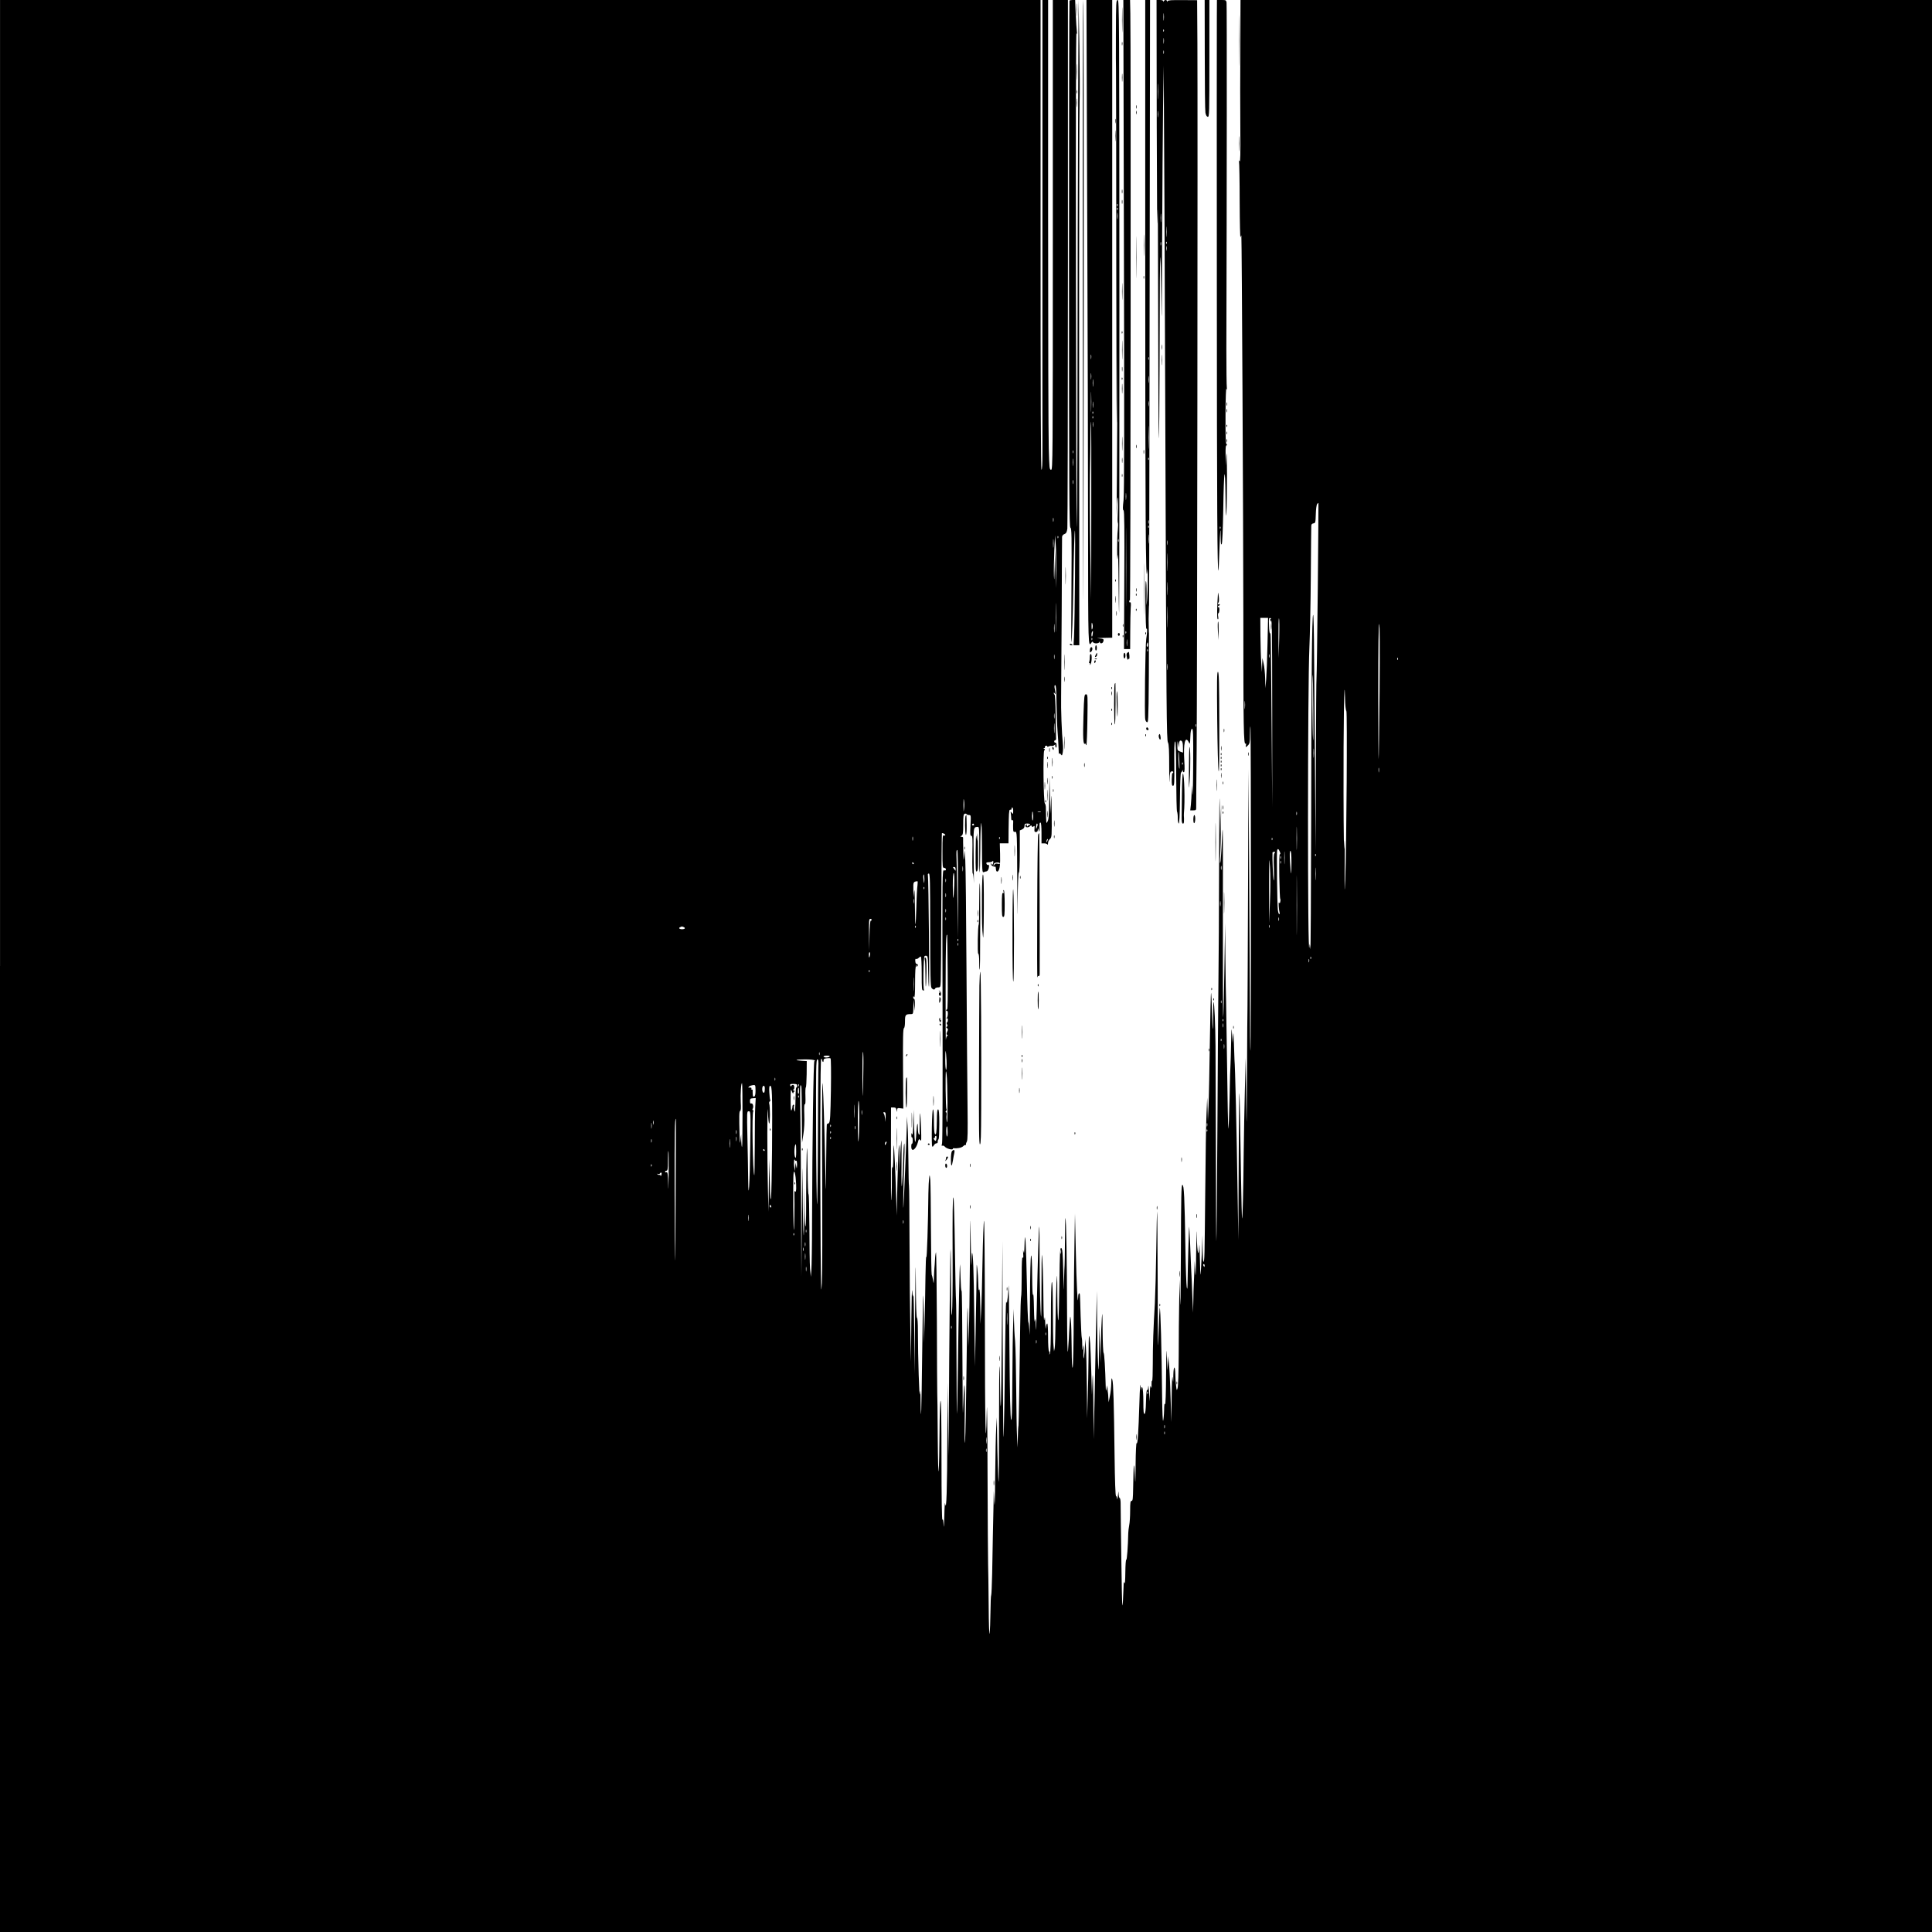 <?xml version="1.0" standalone="no"?>
<!DOCTYPE svg PUBLIC "-//W3C//DTD SVG 20010904//EN"
 "http://www.w3.org/TR/2001/REC-SVG-20010904/DTD/svg10.dtd">
<svg version="1.0" xmlns="http://www.w3.org/2000/svg"
 width="2048pt" height="2048pt" viewBox="0 0 2048 2048"
 preserveAspectRatio="xMidYMid meet">

<g transform="translate(0,2048) scale(0.1,-0.1)"
fill="#000000" stroke="none">
<path d="M0 10240 l0 -10240 10240 0 10240 0 0 10240 0 10240 -3665 0 -3665 0
-2 -502 c-2 -277 -2 -665 0 -863 2 -273 0 -356 -8 -345 -10 13 -11 12 -6 -3 3
-10 7 -202 7 -425 1 -224 5 -393 9 -377 4 17 8 23 9 15 5 -50 20 -3016 21
-4025 0 -1200 3 -1370 23 -1358 6 4 8 -2 5 -15 -7 -27 -3 -27 22 -2 17 17 20
33 20 112 0 50 2 89 5 86 7 -7 7 -3430 0 -3436 -3 -3 -6 228 -6 514 -1 285 -5
958 -8 1494 l-7 975 -4 -1225 c-3 -674 -5 -1252 -6 -1285 -1 -33 -4 -352 -5
-710 -4 -633 -4 -639 -9 -245 l-5 405 -9 -345 c-5 -190 -10 -480 -12 -645 -4
-400 -11 -706 -17 -712 -3 -2 -8 199 -12 449 -16 1109 -20 1149 -24 213 l-4
-890 -8 490 c-10 678 -26 1357 -33 1420 -1 17 -4 95 -6 175 -3 113 -5 129 -9
75 l-5 -70 -6 95 c-5 80 -7 64 -10 -100 -2 -107 -5 -206 -6 -220 -2 -14 -7
-175 -10 -358 -4 -183 -10 -330 -13 -327 -3 3 -9 293 -13 643 -5 350 -10 669
-11 707 -2 39 -5 241 -7 450 l-3 380 -8 -498 c-4 -275 -10 -501 -13 -504 -2
-3 -4 480 -3 1074 2 923 0 1042 -9 825 -6 -139 -15 -256 -19 -260 -4 -4 -5 29
-1 73 3 44 8 206 9 360 3 219 3 235 -2 75 l-6 -205 -5 320 c-3 185 -6 -70 -7
-600 -1 -506 -4 -1077 -7 -1270 -2 -192 -8 -892 -11 -1555 -4 -663 -9 -1207
-11 -1209 -2 -2 -5 409 -5 915 -1 505 -3 1025 -4 1154 -2 233 -12 461 -21 469
-2 2 -4 -62 -4 -144 0 -82 -2 -146 -4 -144 -2 2 -6 89 -9 192 -2 103 -7 190
-9 193 -3 2 -9 -231 -13 -518 -4 -288 -10 -595 -14 -683 l-7 -160 -3 125 -4
125 -7 -160 c-5 -88 -11 -468 -14 -845 -7 -704 -7 -725 -19 -736 -4 -4 -8 58
-9 137 l-1 144 -8 -199 c-5 -110 -10 -207 -12 -215 -3 -9 -6 72 -8 179 -2 107
-5 162 -6 122 -7 -134 -22 -75 -26 96 -2 114 -4 63 -7 -158 -3 -238 -6 -294
-10 -210 l-6 115 -4 -120 c-2 -66 -5 -131 -6 -145 -1 -14 -3 -83 -4 -155 l-3
-130 -8 185 c-4 102 -9 235 -13 295 -3 61 -8 182 -11 270 -4 88 -8 161 -9 163
-3 2 -15 -418 -17 -582 -1 -79 -3 -92 -9 -61 -4 22 -11 207 -14 410 -9 552
-15 675 -32 675 -12 0 -14 -113 -16 -727 -2 -427 -5 -635 -8 -503 l-6 225 -4
-235 c-3 -129 -5 -381 -5 -560 -1 -192 -6 -337 -12 -355 -9 -29 -10 -28 -16
25 -4 30 -8 86 -8 123 -3 100 -19 92 -21 -10 -1 -86 -1 -87 -8 -28 -4 36 -8
-46 -10 -205 l-3 -265 -9 275 c-4 151 -12 309 -17 350 l-8 75 -4 -95 c-3 -82
-4 -72 -9 70 -5 138 -6 110 -9 -170 -1 -198 -6 -327 -11 -315 -6 14 -9 -7 -10
-65 -1 -47 -6 -96 -10 -110 -5 -14 -9 92 -11 245 -5 508 -17 973 -26 949 -2
-7 -8 -135 -12 -285 -6 -222 -8 -122 -9 520 -1 437 -4 792 -6 790 -2 -2 -6
-182 -9 -399 -3 -217 -10 -476 -15 -575 -16 -265 -22 -448 -22 -648 0 -98 -3
-176 -7 -174 -5 3 -7 -16 -6 -41 2 -38 0 -42 -6 -22 -7 18 -10 1 -12 -65 l-3
-90 -6 100 c-3 55 -7 81 -8 57 -1 -25 -6 -41 -12 -37 -6 4 -10 -42 -12 -121
-2 -91 -7 -129 -15 -132 -10 -3 -13 28 -13 130 0 73 -5 140 -10 148 -7 11 -10
7 -12 -20 -1 -19 -4 -3 -7 35 -4 47 -8 -12 -13 -181 -10 -312 -18 -439 -29
-422 -5 7 -10 -95 -11 -227 -2 -209 -3 -223 -8 -110 -8 171 -14 124 -18 -132
-2 -120 -4 -143 -17 -143 -12 0 -15 -18 -15 -104 0 -57 -4 -126 -10 -154 -5
-28 -10 -66 -10 -84 -3 -142 -14 -287 -21 -282 -5 3 -9 -56 -10 -133 -1 -85
-4 -128 -9 -113 -6 18 -9 7 -10 -45 -11 -314 -16 -257 -23 265 -5 316 -8 599
-8 628 0 28 -5 52 -10 52 -5 0 -10 19 -11 43 -1 37 -2 35 -8 -18 -4 -33 -7
-48 -8 -33 -1 14 -6 28 -12 30 -6 2 -12 159 -15 418 -7 572 -13 780 -24 815
-8 25 -10 19 -11 -40 -1 -38 -7 -99 -15 -135 l-13 -65 -3 45 c-1 25 -3 50 -4
55 -2 6 -4 26 -5 45 l-3 35 -7 -35 c-7 -32 -7 -30 -9 20 -5 197 -15 355 -22
358 -5 2 -10 108 -11 235 -1 187 -3 213 -8 137 -4 -52 -9 -180 -11 -285 l-3
-190 -6 195 -6 195 -4 -260 c-3 -231 -4 -247 -10 -140 -4 66 -9 266 -10 445
l-3 325 -9 -405 c-4 -223 -12 -576 -16 -785 l-9 -380 -3 390 c-3 283 -6 348
-10 235 l-5 -155 -8 276 c-8 258 -13 338 -23 348 -2 2 -5 -99 -5 -225 -1 -126
-5 -323 -9 -439 l-6 -210 -3 335 c-2 184 -6 373 -10 420 l-8 85 -2 -75 c-1
-41 -6 -93 -10 -115 -6 -29 -8 -14 -6 55 3 72 2 84 -5 50 -8 -44 -8 -44 -8 20
0 36 -2 72 -5 80 -3 8 -8 112 -12 230 -7 253 -6 240 -17 240 -4 0 -9 -19 -9
-42 -4 -122 -18 138 -25 492 l-9 395 -5 -285 c-3 -157 -7 -517 -8 -800 -1
-283 -6 -528 -11 -545 -6 -20 -10 50 -11 210 -1 132 -5 265 -9 295 -6 52 -7
49 -13 -50 -4 -58 -7 -125 -8 -150 -1 -25 -5 -83 -9 -130 -5 -53 -9 112 -10
440 -1 501 -9 960 -17 969 -2 2 -5 -107 -5 -242 -1 -136 -3 -251 -4 -257 -1
-5 -4 -79 -6 -162 -3 -142 -3 -135 -8 90 -5 201 -9 244 -21 252 -13 8 -16 -37
-20 -375 -3 -211 -8 -387 -12 -391 -5 -4 -9 114 -10 262 -1 241 -2 255 -9 134
-4 -74 -8 -252 -10 -395 -1 -143 -5 -276 -9 -295 l-7 -35 -3 30 c-1 17 -3 46
-5 65 -2 19 -3 175 -4 345 -1 204 -5 305 -11 295 -6 -9 -10 -162 -10 -380 0
-245 -4 -370 -11 -380 -9 -13 -10 -12 -5 2 3 10 1 20 -4 23 -6 4 -10 70 -10
151 0 83 -4 144 -9 144 -6 0 -12 -19 -14 -42 -2 -27 -5 -11 -7 42 -3 75 -4 80
-10 40 -4 -26 -8 52 -9 180 -1 234 -11 502 -17 509 -2 2 -4 -146 -4 -329 0
-183 -2 -331 -4 -329 -7 9 -16 347 -16 648 0 173 -2 312 -4 310 -5 -5 -16
-372 -26 -859 -4 -184 -8 -281 -10 -215 -2 91 -5 109 -10 75 -4 -29 -8 20 -10
135 -2 112 -6 165 -10 140 -4 -22 -8 64 -9 195 -1 156 -5 230 -11 220 -6 -9
-11 -199 -12 -475 -1 -253 -4 -411 -5 -351 -2 61 -8 115 -12 120 -5 6 -12 193
-16 416 -8 415 -20 608 -25 400 -2 -76 -5 -95 -10 -70 -6 26 -7 22 -4 -20 3
-39 1 -51 -6 -40 -6 10 -10 -53 -10 -196 0 -116 -3 -213 -6 -217 -3 -3 -8
-147 -10 -319 -7 -581 -15 -1023 -18 -1048 -3 -14 -6 -72 -7 -130 l-3 -105 -5
110 c-4 61 -7 289 -9 508 -2 219 -7 448 -12 510 -6 62 -11 164 -12 227 l-2
115 -6 -155 c-4 -85 -8 -355 -9 -600 -2 -337 -5 -439 -13 -420 -8 17 -14 254
-18 760 -3 404 -7 701 -9 660 -3 -78 -17 -206 -20 -181 0 8 -3 12 -6 9 -3 -3
-8 -270 -12 -594 -3 -324 -9 -686 -13 -804 -4 -139 -8 184 -11 915 l-3 1130
-6 -872 c-3 -479 -8 -874 -12 -878 -3 -3 -6 89 -7 206 0 116 -3 214 -6 217 -3
3 -5 -273 -5 -613 0 -340 -2 -616 -4 -614 -5 5 -14 286 -17 514 l-2 170 -7
-110 c-4 -60 -9 -290 -11 -510 -2 -256 -5 -357 -9 -280 l-6 120 -3 -170 c-2
-93 -5 -242 -7 -330 -2 -88 -5 -257 -7 -377 -3 -119 -7 -220 -10 -226 -4 -5
-7 -87 -8 -183 -1 -96 -5 -196 -9 -224 -4 -29 -9 98 -10 300 -2 193 -4 386 -6
430 -2 44 -4 487 -6 985 -1 498 -5 788 -8 645 -11 -543 -20 -126 -20 941 -1
606 -5 1082 -9 1074 -5 -8 -12 -197 -16 -420 -4 -223 -10 -466 -15 -540 l-7
-135 -2 195 c-2 116 -6 185 -11 170 -5 -17 -9 3 -10 65 -1 50 -6 119 -10 155
-7 62 -8 59 -8 -40 0 -58 -4 -305 -9 -550 l-8 -445 -8 545 c-6 497 -12 647
-23 659 -2 2 -5 -47 -6 -110 -2 -63 -5 39 -8 226 -5 332 -5 327 -9 -220 -2
-308 -7 -634 -11 -725 l-6 -165 -2 209 c-1 115 -4 207 -6 205 -2 -2 -7 -299
-11 -659 -4 -360 -11 -700 -15 -755 -5 -63 -7 31 -4 249 3 193 1 346 -3 342
-4 -4 -10 -114 -14 -244 -3 -143 -6 57 -7 506 -1 409 -5 741 -9 739 -5 -3 -9
59 -11 136 -2 78 -5 143 -6 145 -4 4 -15 -520 -22 -1088 -4 -272 -8 -497 -10
-499 -2 -2 -4 263 -5 590 0 327 -3 603 -5 614 -2 11 -8 259 -12 552 -4 293
-11 535 -15 539 -9 9 -11 -148 -9 -706 1 -239 -2 -473 -7 -520 -6 -62 -9 18
-10 299 0 211 -3 382 -5 380 -4 -4 -14 -1002 -18 -1754 l-3 -440 -5 390 -5
390 -3 -571 c-2 -567 -10 -809 -23 -714 -3 26 -7 -29 -9 -130 -2 -96 -6 -141
-7 -100 -3 51 -7 70 -13 60 -6 -9 -10 225 -10 630 0 420 -4 640 -10 630 -6 -9
-10 -150 -11 -340 -1 -179 -5 -359 -9 -400 -4 -44 -8 110 -10 368 -1 243 -4
447 -5 452 -1 6 -3 349 -4 763 -2 413 -6 743 -10 732 -4 -11 -9 -47 -10 -80
-2 -33 -4 -71 -6 -85 -1 -14 -4 -59 -5 -100 -2 -73 -3 -74 -10 -28 -5 26 -11
51 -14 56 -3 5 -7 218 -8 473 -1 255 -4 493 -7 529 -6 61 -7 63 -12 25 -3 -22
-7 -96 -8 -165 -3 -313 -16 -711 -22 -675 -3 22 -7 -70 -9 -205 -1 -135 -6
-348 -9 -475 l-7 -230 -2 254 c-1 140 -4 252 -6 250 -2 -2 -7 -285 -11 -629
-7 -605 -13 -786 -17 -489 -1 109 -3 127 -7 74 -6 -74 -21 389 -21 657 0 92
-4 148 -10 148 -6 0 -11 132 -12 373 -2 282 -4 211 -8 -298 l-5 -670 -4 440
c-3 242 -7 422 -10 400 -4 -33 -6 -26 -11 40 -4 44 -8 -107 -10 -335 l-4 -415
-6 325 c-4 179 -8 597 -9 929 -1 332 -3 607 -6 611 -2 4 -5 128 -6 276 -1 148
-5 312 -9 364 l-7 95 -1 -98 c-3 -143 -32 -838 -36 -867 -5 -27 1 270 10 525
4 88 3 157 -1 153 -4 -4 -10 -89 -12 -190 -3 -101 -8 -214 -12 -253 -5 -40 -7
50 -5 210 2 154 1 273 -2 265 -2 -8 -9 -87 -13 -175 l-9 -160 2 155 c2 86 -1
142 -5 127 -4 -16 -11 -189 -16 -385 l-8 -357 -6 205 c-8 270 -21 534 -25 539
-2 2 -4 -54 -5 -125 0 -78 -4 -121 -9 -109 -5 12 -7 -27 -6 -95 1 -63 -1 -171
-5 -240 -4 -69 -6 121 -5 422 l1 548 27 0 c21 0 27 -5 31 -28 4 -27 4 -27 6
-2 1 23 5 26 34 22 l32 -4 -3 423 c-2 321 0 424 10 430 7 5 11 32 11 72 0 70
5 77 65 77 21 0 22 4 24 78 l1 77 7 -60 7 -60 1 63 c1 36 -2 62 -8 62 -5 0
-10 8 -10 18 0 14 2 15 10 2 6 -10 10 42 10 157 0 119 4 174 12 179 7 5 8 3 3
-6 -5 -9 -4 -11 3 -6 16 10 15 26 -1 26 -7 0 -14 14 -15 31 -2 19 2 28 8 24 6
-3 17 1 26 9 8 9 20 16 25 16 5 0 9 -76 9 -180 0 -165 1 -180 18 -179 9 0 13
2 7 5 -12 5 -7 345 5 358 5 5 15 6 23 3 12 -5 15 -34 16 -163 1 -87 4 -161 8
-164 7 -6 -4 1144 -11 1178 -3 15 0 22 10 22 12 0 14 -84 14 -597 1 -481 3
-601 14 -615 15 -20 33 -23 38 -7 2 6 16 12 30 12 26 0 27 2 30 66 2 36 5 403
6 816 2 412 4 751 6 752 6 7 36 -9 36 -19 0 -6 -7 -8 -15 -4 -13 5 -15 -18
-15 -169 0 -163 1 -175 18 -175 10 0 19 -7 19 -16 0 -10 -7 -14 -20 -10 -19 5
-19 -10 -16 -1427 2 -788 0 -1447 -5 -1466 -6 -25 -5 -32 3 -26 7 4 20 -2 29
-13 17 -19 82 -36 82 -20 0 4 3 7 8 7 35 -6 85 4 101 20 11 11 22 16 26 13 4
-4 5 -2 4 3 -2 6 2 20 9 32 10 17 11 105 8 370 -3 192 -7 834 -11 1428 -3 594
-9 1127 -13 1185 l-7 105 -6 -65 c-5 -55 -6 -45 -8 60 -2 69 -3 131 -2 138 1
6 -6 12 -16 12 -17 1 -17 1 0 11 14 9 17 26 17 118 0 87 3 110 15 114 8 4 17
2 20 -3 4 -6 16 -10 27 -10 20 0 21 -3 15 -110 -5 -93 -3 -110 9 -110 13 0 14
-29 11 -200 -2 -110 0 -200 4 -200 5 0 10 -39 11 -87 2 -49 1 59 -1 238 -4
346 -5 341 42 344 17 2 18 -13 17 -238 -1 -131 1 -242 4 -245 3 -3 6 102 7
234 0 131 4 259 8 284 5 28 9 -62 10 -239 1 -265 2 -283 19 -276 9 4 24 8 32
9 8 2 17 17 21 34 6 30 4 36 -13 34 -3 -1 -9 5 -12 13 -4 11 3 15 28 15 19 0
37 6 39 13 3 6 6 2 6 -10 1 -25 -15 -39 -22 -21 -4 10 -6 10 -6 1 -1 -14 35
-36 47 -29 4 2 8 -7 8 -21 2 -29 11 -40 24 -27 18 18 24 70 21 182 l-3 112 46
0 46 0 1 145 c1 80 3 154 4 165 1 11 3 27 4 35 0 8 7 14 14 12 6 -1 11 4 10
11 -2 6 2 12 7 12 6 0 10 -17 10 -37 -1 -35 -2 -36 -15 -19 -13 17 -14 16 -10
-10 2 -16 4 -39 4 -52 1 -14 5 -21 12 -16 7 4 10 -4 9 -22 -1 -16 -2 -46 -1
-67 1 -33 4 -38 21 -35 20 3 21 -1 23 -537 1 -354 3 -429 4 -217 2 203 7 322
13 322 6 0 10 83 10 223 l0 224 25 11 c17 8 25 20 25 37 0 21 5 25 30 25 17 0
30 -5 30 -11 0 -5 -4 -7 -10 -4 -5 3 -10 1 -10 -4 0 -6 -5 -11 -11 -11 -5 0
-7 5 -4 10 3 6 1 10 -4 10 -6 0 -11 -7 -11 -15 0 -18 31 -20 49 -2 11 10 14 9
18 -1 4 -10 8 -10 19 -2 11 10 12 5 10 -24 -3 -30 -1 -36 15 -36 13 0 19 7 20
23 1 21 1 21 9 -3 8 -22 9 -20 9 15 -1 59 0 65 11 65 6 0 10 -43 10 -110 l0
-110 29 0 c16 0 32 -6 34 -12 3 -7 6 -1 6 15 1 15 10 35 21 44 19 17 20 28 18
273 -2 199 -3 226 -8 125 l-5 -130 -5 195 -6 195 -2 -221 c-2 -174 -5 -228
-17 -250 -16 -31 -15 -40 -19 154 -1 15 -5 30 -10 34 -15 10 -21 545 -7 562 9
11 9 15 -1 19 -11 4 -10 6 0 6 7 1 11 5 8 10 -3 5 1 11 9 15 8 3 15 1 15 -5 0
-6 6 -6 18 -1 9 5 23 7 30 5 7 -3 20 1 29 9 9 7 14 8 11 3 -4 -6 -3 -17 3 -25
6 -11 9 -6 9 17 0 21 -5 32 -12 30 -7 -1 -13 5 -13 13 0 8 5 14 11 13 6 -1 10
11 8 30 -1 18 -3 125 -4 240 -1 114 -6 210 -11 213 -5 3 -9 11 -9 17 0 7 4 6
10 -3 12 -18 12 -9 1 46 -6 29 -4 41 4 41 9 0 13 -49 14 -186 1 -102 6 -238
11 -301 5 -63 10 -146 11 -185 0 -38 3 -64 6 -57 4 10 8 9 18 -5 12 -16 14
-14 20 20 4 21 5 64 1 95 -11 107 -21 367 -18 497 1 72 4 477 6 900 1 424 4
780 4 793 1 14 11 26 26 31 18 7 24 19 30 57 3 26 6 1297 6 2825 l0 2779 -80
0 -80 0 0 -2490 c0 -2411 -1 -2490 -18 -2490 -18 0 -19 16 -25 227 -4 124 -7
1245 -7 2490 l0 2263 -30 0 -30 0 0 -2302 c-1 -1267 0 -2387 0 -2490 0 -124
-3 -188 -10 -188 -7 0 -10 775 -10 2490 l0 2490 -5515 0 -5515 0 0 -10240z
m13969 3995 c-5 -500 -11 -919 -13 -930 -3 -11 -6 -432 -7 -935 l-3 -915 -6
820 c-4 451 -8 1017 -10 1258 -1 241 -6 435 -10 430 -13 -13 -19 -655 -21
-2178 -2 -786 -5 -1401 -9 -1365 -6 64 -6 64 -10 20 -20 -192 -19 2770 0 3175
6 132 13 470 15 750 2 281 4 522 5 537 0 20 6 27 23 30 21 3 22 8 25 97 1 52
8 101 14 108 6 8 12 12 14 11 1 -2 -2 -412 -7 -913z m-2802 718 c-3 -10 -5 -2
-5 17 0 19 2 27 5 18 2 -10 2 -26 0 -35z m30 -523 l-1 -185 -6 200 -6 200 -4
-180 c-3 -135 -5 -156 -8 -85 -2 52 0 169 4 260 l8 165 7 -95 c4 -52 6 -178 6
-280z m20 348 c-3 -8 -6 -5 -6 6 -1 11 2 17 5 13 3 -3 4 -12 1 -19z m-50 -95
c-2 -21 -4 -4 -4 37 0 41 2 58 4 38 2 -21 2 -55 0 -75z m30 -876 c-1 -67 -3
-9 -3 128 0 138 2 192 3 122 2 -71 2 -183 0 -250z m2239 -154 c-3 -153 -10
-321 -14 -373 l-8 -95 -3 100 c-1 55 -8 127 -16 160 l-13 60 -3 -75 -2 -75 -7
95 c-4 52 -8 182 -9 288 l-1 192 41 0 41 0 -6 -277z m50 -728 l0 -1000 -6 815
c-9 1054 -9 1032 -17 1027 -5 -3 -10 33 -11 80 -3 78 -2 85 15 81 17 -3 18
-42 19 -1003z m74 785 l-6 -205 -2 215 c-1 117 1 210 6 205 4 -6 5 -102 2
-215z m-2383 73 c-2 -21 -4 -4 -4 37 0 41 2 58 4 38 2 -21 2 -55 0 -75z m3447
-636 c-4 -392 -8 -714 -10 -716 -2 -2 -4 321 -4 718 0 476 3 720 10 716 6 -4
8 -250 4 -718z m-3447 351 c-2 -13 -4 -5 -4 17 -1 22 1 32 4 23 2 -10 2 -28 0
-40z m2280 15 c-3 -10 -5 -4 -5 12 0 17 2 24 5 18 2 -7 2 -21 0 -30z m1360
-25 c-3 -8 -6 -5 -6 6 -1 11 2 17 5 13 3 -3 4 -12 1 -19z m-895 -543 c2 -203
1 -341 -3 -305 -7 64 -11 704 -4 685 2 -5 5 -176 7 -380z m350 -2 c11 -14 2
-1415 -12 -1788 -7 -169 -8 -143 -6 170 2 244 1 307 -3 185 -4 -109 -8 121 -9
556 -2 687 8 1346 16 1015 1 -71 7 -130 14 -138z m-1075 30 c-2 -21 -4 -6 -4
32 0 39 2 55 4 38 2 -18 2 -50 0 -70z m-2020 -105 c-2 -13 -4 -3 -4 22 0 25 2
35 4 23 2 -13 2 -33 0 -45z m0 -150 c-2 -24 -4 -5 -4 42 0 47 2 66 4 43 2 -24
2 -62 0 -85z m2750 -260 c-2 -24 -4 -7 -4 37 0 44 2 63 4 43 2 -21 2 -57 0
-80z m690 -160 c-2 -13 -4 -5 -4 17 -1 22 1 32 4 23 2 -10 2 -28 0 -40z
m-4398 -395 c-5 -38 -6 -30 -6 42 0 66 1 79 6 48 4 -23 4 -63 0 -90z m733 -71
c1 -23 -2 -45 -5 -49 -4 -3 -7 18 -7 47 0 62 9 63 12 2z m81 41 c-7 -2 -21 -2
-30 0 -10 3 -4 5 12 5 17 0 24 -2 18 -5z m2714 -30 c-3 -10 -5 -4 -5 12 0 17
2 24 5 18 2 -7 2 -21 0 -30z m0 -351 c-1 -53 -3 -7 -3 103 0 110 2 154 3 97 2
-57 2 -147 0 -200z m-3422 248 c3 -5 -1 -10 -10 -10 -9 0 -13 5 -10 10 3 6 8
10 10 10 2 0 7 -4 10 -10z m674 -2 c0 -7 -4 -22 -9 -33 -7 -16 -9 -14 -7 13 1
17 5 32 9 32 4 0 8 -6 7 -12z m-1322 -165 c-3 -10 -5 -2 -5 17 0 19 2 27 5 18
2 -10 2 -26 0 -35z m920 15 c-3 -8 -6 -5 -6 6 -1 11 2 17 5 13 3 -3 4 -12 1
-19z m2890 -10 c-3 -8 -6 -5 -6 6 -1 11 2 17 5 13 3 -3 4 -12 1 -19z m-2386
-15 c-12 -20 -14 -14 -5 12 4 9 9 14 11 11 3 -2 0 -13 -6 -23z m2516 -230 c-2
-32 -3 -8 -3 52 0 61 1 87 3 58 2 -29 2 -78 0 -110z m-50 117 c7 -19 8 -28 1
-24 -7 5 -9 -71 -7 -235 2 -132 7 -241 10 -241 3 0 4 -12 1 -26 -3 -19 -7 -22
-14 -12 -8 12 -2 -79 7 -109 3 -7 0 -13 -5 -13 -5 0 -11 19 -14 43 -7 51 -14
605 -8 630 5 25 16 21 29 -13z m-3411 -448 l2 -467 -8 380 c-4 209 -8 412 -10
450 -3 89 -2 105 8 105 4 0 8 -210 8 -468z m3534 336 c0 -67 -2 -119 -4 -117
-2 2 -7 57 -11 122 -5 83 -4 117 4 117 7 0 11 -40 11 -122z m-180 97 c-9 -11
-10 -55 -6 -167 3 -98 2 -139 -4 -113 -6 30 -14 237 -11 288 1 4 8 7 17 7 13
0 14 -3 4 -15z m-48 -512 l-9 -228 0 370 c0 323 1 352 9 228 6 -87 6 -229 0
-370z m485 485 c-3 -8 -6 -5 -6 6 -1 11 2 17 5 13 3 -3 4 -12 1 -19z m-370
-30 c-3 -7 -5 -2 -5 12 0 14 2 19 5 13 2 -7 2 -19 0 -25z m170 -751 c-1 -139
-2 -22 -2 258 0 281 1 394 2 252 2 -142 2 -372 0 -510z m-170 701 c-3 -7 -5
-2 -5 12 0 14 2 19 5 13 2 -7 2 -19 0 -25z m-3892 2 c3 -5 1 -10 -4 -10 -6 0
-11 5 -11 10 0 6 2 10 4 10 3 0 8 -4 11 -10z m915 -4 c0 -4 -11 -5 -24 -2 -18
4 -28 1 -35 -11 -11 -20 -14 -13 -5 11 6 16 64 18 64 2z m3347 -163 c-2 -32
-3 -8 -3 52 0 61 1 87 3 58 2 -29 2 -78 0 -110z m-3740 85 c-2 -13 -4 -3 -4
22 0 25 2 35 4 23 2 -13 2 -33 0 -45z m2740 15 c-3 -10 -5 -2 -5 17 0 19 2 27
5 18 2 -10 2 -26 0 -35z m-2817 5 c0 -12 -1 -19 -3 -17 -1 2 -9 12 -16 22 -12
14 -11 17 3 17 10 0 16 -8 16 -22z m-15 -175 c-3 -70 -7 -129 -10 -131 -3 -3
-5 56 -5 132 0 86 4 135 10 131 6 -3 8 -56 5 -132z m-316 65 c-1 -55 -5 -50
-11 15 -2 20 0 37 4 37 4 0 7 -24 7 -52z m228 -25 c-3 -10 -5 -4 -5 12 0 17 2
24 5 18 2 -7 2 -21 0 -30z m-301 -35 c-4 -24 -10 -126 -12 -228 -3 -101 -7
-186 -10 -189 -2 -2 -5 90 -6 205 -1 135 -4 186 -8 144 l-7 -65 -1 82 c-2 84
-1 86 42 92 5 0 5 -18 2 -41z m71 -40 c-3 -8 -6 -5 -6 6 -1 11 2 17 5 13 3 -3
4 -12 1 -19z m230 -85 c-3 -10 -5 -2 -5 17 0 19 2 27 5 18 2 -10 2 -26 0 -35z
m-340 -65 c-2 -13 -4 -5 -4 17 -1 22 1 32 4 23 2 -10 2 -28 0 -40z m3250 -30
c-2 -13 -4 -3 -4 22 0 25 2 35 4 23 2 -13 2 -33 0 -45z m-2910 -65 c-3 -10 -5
-4 -5 12 0 17 2 24 5 18 2 -7 2 -21 0 -30z m0 -85 c-3 -7 -5 -2 -5 12 0 14 2
19 5 13 2 -7 2 -19 0 -25z m3530 -5 c-3 -10 -5 -4 -5 12 0 17 2 24 5 18 2 -7
2 -21 0 -30z m-4317 7 c0 -5 -4 -10 -10 -10 -6 0 -11 -64 -13 -157 l-3 -158
-2 168 c-2 143 0 167 13 167 8 0 15 -4 15 -10z m4217 -82 c-3 -7 -5 -2 -5 12
0 14 2 19 5 13 2 -7 2 -19 0 -25z m-3750 0 c-3 -8 -6 -5 -6 6 -1 11 2 17 5 13
3 -3 4 -12 1 -19z m-2463 6 c26 -10 18 -24 -14 -24 -30 0 -41 14 -17 23 6 3
13 6 14 6 1 1 8 -2 17 -5z m2797 -86 c1 -2 3 -180 5 -395 2 -253 0 -393 -6
-393 -6 0 -10 -5 -10 -11 0 -5 4 -8 8 -5 13 8 13 -55 0 -72 -10 -12 -10 -14
-1 -8 9 5 12 0 11 -18 -1 -15 -6 -26 -11 -26 -4 0 -3 -9 3 -19 7 -14 6 -21 -3
-24 -9 -4 -8 -8 2 -16 12 -8 13 -14 2 -37 -10 -22 -10 -29 1 -35 9 -6 9 -9 1
-9 -7 0 -14 -19 -16 -42 -2 -24 -4 217 -3 535 1 480 4 603 17 575z m116 -60
c-3 -8 -6 -5 -6 6 -1 11 2 17 5 13 3 -3 4 -12 1 -19z m0 -50 c-3 -7 -5 -2 -5
12 0 14 2 19 5 13 2 -7 2 -19 0 -25z m-935 -103 c-6 -34 -12 -32 -12 6 0 16 4
28 9 25 4 -3 6 -17 3 -31z m4675 -37 c-3 -8 -6 -5 -6 6 -1 11 2 17 5 13 3 -3
4 -12 1 -19z m-20 -35 c-3 -10 -5 -4 -5 12 0 17 2 24 5 18 2 -7 2 -21 0 -30z
m-4660 -105 c-3 -8 -6 -5 -6 6 -1 11 2 17 5 13 3 -3 4 -12 1 -19z m470 -190
c-2 -35 -3 -9 -3 57 0 66 1 94 3 63 2 -32 2 -86 0 -120z m3260 -140 c-3 -7 -5
-2 -5 12 0 14 2 19 5 13 2 -7 2 -19 0 -25z m20 -190 c-3 -8 -6 -5 -6 6 -1 11
2 17 5 13 3 -3 4 -12 1 -19z m0 -65 c-3 -10 -5 -2 -5 17 0 19 2 27 5 18 2 -10
2 -26 0 -35z m-20 -145 c-3 -8 -6 -5 -6 6 -1 11 2 17 5 13 3 -3 4 -12 1 -19z
m30 -80 c-2 -13 -4 -5 -4 17 -1 22 1 32 4 23 2 -10 2 -28 0 -40z m-2943 -131
c2 -53 0 -97 -5 -97 -5 0 -9 46 -9 102 0 56 2 99 5 97 2 -3 6 -49 9 -102z
m-1347 61 c-3 -7 -5 -2 -5 12 0 14 2 19 5 13 2 -7 2 -19 0 -25z m465 -150 c-4
-342 -8 -374 -10 -95 -1 152 1 277 6 277 4 0 6 -82 4 -182z m-357 132 c-3 -5
-19 -10 -36 -10 -16 0 -29 5 -29 10 0 6 16 10 36 10 21 0 33 -4 29 -10z m13
-356 c-5 -277 -8 -336 -21 -348 -8 -8 -17 -12 -21 -9 -3 4 -7 -169 -8 -383 -1
-214 -3 -346 -5 -294 -1 52 -7 323 -14 603 -7 279 -16 507 -20 507 -4 0 -6
-440 -3 -977 2 -538 1 -1052 -4 -1143 -8 -140 -9 -86 -13 365 -7 1063 -4 2015
6 2012 6 -2 10 -9 10 -14 0 -6 3 -15 8 -19 4 -4 7 2 7 14 0 16 7 21 33 24 17
2 36 2 41 -1 5 -2 7 -144 4 -337z m-172 314 c4 -6 3 -8 -3 -5 -10 6 -22 -813
-25 -1713 0 -239 -4 -466 -7 -505 l-6 -70 -8 90 c-4 50 -7 246 -7 438 -1 191
-5 347 -9 347 -4 0 -9 109 -10 242 -1 133 -4 244 -6 247 -5 4 -10 -383 -10
-707 0 -67 -3 -122 -7 -122 -4 0 -9 118 -11 263 -3 204 -3 188 -3 -73 1 -184
-2 -310 -5 -280 -4 30 -9 235 -10 455 -4 372 -4 355 -9 -250 l-5 -650 -3 685
c-1 377 -5 836 -8 1020 -4 195 -3 332 2 327 12 -12 11 9 14 -319 l2 -293 14
90 c9 58 13 132 10 208 -3 77 -1 115 5 111 7 -4 9 26 7 85 -2 50 0 92 4 94 4
1 8 64 9 140 l1 139 -52 3 c-88 6 -69 15 33 15 62 0 98 -4 103 -12z m39 -75
c-1 -49 -4 -401 -5 -783 -1 -382 -6 -681 -9 -665 -4 17 -9 369 -10 783 -2 651
0 752 13 752 11 0 14 -16 11 -87z m1360 -74 c10 -73 13 -544 3 -504 -5 22 -7
55 -4 73 3 19 0 32 -6 32 -7 0 -7 4 1 13 6 8 8 17 4 21 -4 4 -8 97 -9 207 -1
193 2 229 11 158z m-1818 -61 c-3 -7 -5 -2 -5 12 0 14 2 19 5 13 2 -7 2 -19 0
-25z m-346 -368 c0 -182 -2 -334 -5 -338 -3 -3 -7 26 -8 64 l-1 69 -7 -55 c-6
-51 -7 -47 -10 40 -6 210 -5 260 6 264 8 3 10 32 6 94 -4 85 4 209 14 199 3
-3 5 -154 5 -337z m579 309 c0 -11 -3 -18 -7 -16 -5 3 -8 -27 -9 -66 -3 -176
-6 -214 -14 -178 -5 19 -6 40 -3 48 3 7 0 13 -6 13 -6 0 -11 -10 -11 -22 0
-13 -5 -30 -10 -38 -7 -10 -9 26 -9 110 0 116 2 122 14 90 7 -19 14 -27 14
-17 1 9 7 17 14 18 6 0 3 4 -8 9 -11 5 -14 9 -7 9 17 1 16 51 -2 51 -8 0 -16
-5 -18 -12 -3 -7 -7 -6 -11 5 -5 14 0 17 33 17 34 0 40 -3 40 -21z m17 -1 c-3
-8 -6 -5 -6 6 -1 11 2 17 5 13 3 -3 4 -12 1 -19z m-458 -47 c0 -43 -4 -61 -15
-65 -10 -4 -14 3 -15 27 -1 18 -1 35 0 40 0 4 -4 7 -10 7 -5 0 -7 5 -4 10 6 9
-7 14 -30 11 -5 -1 -3 4 6 12 9 7 28 13 42 15 25 2 25 0 26 -57z m98 10 c-1
-27 -5 -37 -14 -34 -18 7 -17 73 1 73 11 0 15 -11 13 -39z m76 -63 c7 -164 -1
-1017 -10 -1083 -6 -46 -9 -4 -13 175 l-6 235 -4 -280 -4 -280 -6 250 c-8 296
-8 986 0 807 3 -67 9 -122 14 -122 10 0 10 179 0 212 -3 9 0 19 6 23 6 3 8 11
4 16 -3 6 -7 41 -9 80 -3 53 0 69 10 69 10 0 15 -25 18 -102z m287 45 c0 -24
-3 -33 -9 -25 -7 12 -4 62 5 62 2 0 4 -17 4 -37z m-3 -65 c-3 -8 -6 -5 -6 6
-1 11 2 17 5 13 3 -3 4 -12 1 -19z m-461 -100 c-3 -51 -5 -237 -5 -412 -1
-176 -3 -317 -5 -315 -17 17 -27 679 -11 679 6 0 5 4 -2 8 -7 4 -9 13 -4 20
12 21 1 61 -15 55 -10 -4 -14 3 -14 24 0 25 4 29 31 31 l30 2 -5 -92z m1051
-105 c-2 -32 -3 -6 -3 57 0 63 1 89 3 58 2 -32 2 -84 0 -115z m52 -10 c-1 -98
-4 -207 -8 -243 -4 -38 -7 34 -7 178 -1 133 3 242 7 242 5 0 8 -80 8 -177z
m28 35 c-2 -13 -4 -5 -4 17 -1 22 1 32 4 23 2 -10 2 -28 0 -40z m-1184 -330
c-5 -405 -19 -632 -22 -358 -1 85 -4 282 -8 438 -6 280 -6 282 14 282 21 0 21
-2 16 -362z m1435 295 c-1 -54 -2 -55 -5 -13 -3 24 -9 50 -15 57 -8 10 -6 13
6 13 13 0 16 -10 14 -57z m-2226 -755 c-1 -409 -4 -750 -6 -758 -2 -8 -4 323
-5 736 -1 635 1 764 14 764 0 0 -1 -334 -3 -742z m-235 685 c-3 -10 -5 -2 -5
17 0 19 2 27 5 18 2 -10 2 -26 0 -35z m-20 -40 c-2 -16 -4 -5 -4 22 0 28 2 40
4 28 2 -13 2 -35 0 -50z m5890 20 c-3 -10 -5 -4 -5 12 0 17 2 24 5 18 2 -7 2
-21 0 -30z m-3990 -5 c-3 -8 -6 -5 -6 6 -1 11 2 17 5 13 3 -3 4 -12 1 -19z
m260 -25 c-3 -10 -5 -4 -5 12 0 17 2 24 5 18 2 -7 2 -21 0 -30z m978 -32 c0
-33 -3 -54 -7 -48 -10 16 -10 107 0 107 4 0 7 -27 7 -59z m-2238 -18 c-3 -10
-5 -2 -5 17 0 19 2 27 5 18 2 -10 2 -26 0 -35z m4990 25 c-3 -8 -6 -5 -6 6 -1
11 2 17 5 13 3 -3 4 -12 1 -19z m-3990 -20 c-3 -8 -6 -5 -6 6 -1 11 2 17 5 13
3 -3 4 -12 1 -19z m-1000 -80 c-2 -13 -4 -5 -4 17 -1 22 1 32 4 23 2 -10 2
-28 0 -40z m-70 -65 c-2 -21 -4 -4 -4 37 0 41 2 58 4 38 2 -21 2 -55 0 -75z
m1070 85 c-3 -8 -6 -5 -6 6 -1 11 2 17 5 13 3 -3 4 -12 1 -19z m-1900 -35 c-3
-10 -5 -4 -5 12 0 17 2 24 5 18 2 -7 2 -21 0 -30z m2484 -20 c-8 -15 -10 -15
-11 -2 0 17 10 32 18 25 2 -3 -1 -13 -7 -23z m-951 -80 c0 -54 -3 -73 -10 -63
-15 23 -10 140 6 140 2 0 4 -35 4 -77z m-335 17 c3 -5 1 -10 -4 -10 -6 0 -11
5 -11 10 0 6 2 10 4 10 3 0 8 -4 11 -10z m-1017 -257 c-2 -151 -4 -194 -5
-111 -3 116 -6 136 -18 132 -8 -4 -15 -1 -15 5 0 6 7 11 15 11 12 0 15 18 15
105 0 58 2 105 5 105 3 0 4 -111 3 -247z m1353 143 c5 3 8 -16 8 -43 -2 -47
-2 -47 -9 -13 l-7 35 -3 -45 -3 -45 -7 45 c-8 43 -2 100 7 72 3 -6 9 -10 14
-6z m-1534 -58 c-3 -8 -6 -5 -6 6 -1 11 2 17 5 13 3 -3 4 -12 1 -19z m1527
-119 c10 -96 8 -167 -5 -149 -7 11 -9 2 -8 -35 3 -99 -1 -378 -6 -374 -2 3 -5
113 -6 245 -1 330 0 374 10 374 4 0 11 -28 15 -61z m-1422 29 c-3 -12 -7 -17
-10 -10 -2 7 -7 10 -11 8 -4 -3 -13 0 -21 6 -12 8 -12 9 2 4 10 -3 20 -1 23 4
11 19 23 10 17 -12z m1162 -333 c3 -8 1 -15 -4 -15 -6 0 -10 7 -10 15 0 8 2
15 4 15 2 0 6 -7 10 -15z m-237 -152 c-2 -16 -4 -3 -4 27 0 30 2 43 4 28 2
-16 2 -40 0 -55z m1640 -30 c-3 -10 -5 -4 -5 12 0 17 2 24 5 18 2 -7 2 -21 0
-30z m-1030 -95 c-3 -7 -5 -2 -5 12 0 14 2 19 5 13 2 -7 2 -19 0 -25z m-130
-30 c-3 -8 -6 -5 -6 6 -1 11 2 17 5 13 3 -3 4 -12 1 -19z m120 -115 c-3 -10
-5 -2 -5 17 0 19 2 27 5 18 2 -10 2 -26 0 -35z m-20 -50 c-3 -10 -5 -4 -5 12
0 17 2 24 5 18 2 -7 2 -21 0 -30z m2730 -30 c-3 -10 -5 -2 -5 17 0 19 2 27 5
18 2 -10 2 -26 0 -35z m-2710 -60 c-2 -16 -4 -3 -4 27 0 30 2 43 4 28 2 -16 2
-40 0 -55z m4233 -68 c0 -8 -2 -15 -4 -15 -2 0 -6 7 -10 15 -3 8 -1 15 4 15 6
0 10 -7 10 -15z m-4223 -57 c-2 -13 -4 -5 -4 17 -1 22 1 32 4 23 2 -10 2 -28
0 -40z m2130 -560 c-2 -29 -3 -6 -3 52 0 58 1 81 3 53 2 -29 2 -77 0 -105z
m-590 -50 c-3 -7 -5 -2 -5 12 0 14 2 19 5 13 2 -7 2 -19 0 -25z m1000 -70 c-3
-7 -5 -2 -5 12 0 14 2 19 5 13 2 -7 2 -19 0 -25z m-100 -85 c-3 -10 -5 -4 -5
12 0 17 2 24 5 18 2 -7 2 -21 0 -30z m1180 -535 c-3 -8 -6 -5 -6 6 -1 11 2 17
5 13 3 -3 4 -12 1 -19z m180 -365 c-3 -10 -5 -4 -5 12 0 17 2 24 5 18 2 -7 2
-21 0 -30z m0 -65 c-3 -7 -5 -2 -5 12 0 14 2 19 5 13 2 -7 2 -19 0 -25z
m-1890 -95 c-2 -16 -4 -3 -4 27 0 30 2 43 4 28 2 -16 2 -40 0 -55z m0 -90 c-3
-10 -5 -4 -5 12 0 17 2 24 5 18 2 -7 2 -21 0 -30z"/>
<path d="M13466 13905 c4 -8 8 -15 10 -15 2 0 4 7 4 15 0 8 -4 15 -10 15 -5 0
-7 -7 -4 -15z"/>
<path d="M13473 13835 c0 -27 2 -38 4 -22 2 15 2 37 0 50 -2 12 -4 0 -4 -28z"/>
<path d="M8501 8294 c0 -11 3 -14 6 -6 3 7 2 16 -1 19 -3 4 -6 -2 -5 -13z"/>
<path d="M8412 8840 c0 -19 2 -27 5 -17 2 9 2 25 0 35 -3 9 -5 1 -5 -18z"/>
<path d="M8161 8504 c0 -11 3 -14 6 -6 3 7 2 16 -1 19 -3 4 -6 -2 -5 -13z"/>
<path d="M8421 7934 c0 -11 3 -14 6 -6 3 7 2 16 -1 19 -3 4 -6 -2 -5 -13z"/>
<path d="M11337 20473 c-3 -5 -5 -1262 -5 -2795 0 -2448 2 -2787 15 -2792 13
-5 14 -84 11 -611 -2 -332 -3 -603 -2 -602 8 8 16 249 23 679 4 274 11 501 15
505 8 8 -1 -950 -9 -1129 l-5 -88 31 0 30 0 -2 2838 c-1 1560 2 2880 5 2932 3
52 2 316 -2 585 l-9 490 -3 -725 c-4 -769 -8 -2459 -9 -3964 -1 -500 -4 -907
-7 -904 -3 4 -7 1189 -9 2635 -2 1587 0 2618 6 2603 7 -20 8 -17 4 15 -3 22
-8 106 -12 188 l-6 147 -28 0 c-15 0 -30 -3 -32 -7z m40 -4795 c-3 -7 -5 -2
-5 12 0 14 2 19 5 13 2 -7 2 -19 0 -25z m0 -130 c-2 -18 -4 -4 -4 32 0 36 2
50 4 33 2 -18 2 -48 0 -65z m0 -195 c-3 -10 -5 -2 -5 17 0 19 2 27 5 18 2 -10
2 -26 0 -35z"/>
<path d="M11414 20375 c0 -60 1 -84 3 -52 2 32 2 81 0 110 -2 29 -3 3 -3 -58z"/>
<path d="M11478 17583 c1 -1594 3 -3132 5 -3418 1 -286 3 1018 5 2898 1 1879
-1 3417 -5 3417 -5 0 -7 -1304 -5 -2897z"/>
<path d="M11525 18213 c5 -1248 9 -2784 9 -3415 1 -1171 1 -1185 36 -1130 8
12 13 13 16 5 3 -7 18 -13 34 -13 16 0 31 6 33 13 4 10 6 10 6 0 1 -18 28 -16
35 3 11 29 6 33 -46 37 -32 2 -13 4 45 5 l97 2 0 3380 0 3380 -136 0 -137 0 8
-2267z m42 -1535 c-2 -13 -4 -5 -4 17 -1 22 1 32 4 23 2 -10 2 -28 0 -40z m0
-215 c-2 -16 -4 -3 -4 27 0 30 2 43 4 28 2 -16 2 -40 0 -55z m20 -75 c-2 -18
-4 -4 -4 32 0 36 2 50 4 33 2 -18 2 -48 0 -65z m-20 -255 c-1 -49 -3 -9 -3 87
0 96 2 136 3 88 2 -49 2 -127 0 -175z m20 30 c-2 -16 -4 -3 -4 27 0 30 2 43 4
28 2 -16 2 -40 0 -55z m0 -65 c-3 -8 -6 -5 -6 6 -1 11 2 17 5 13 3 -3 4 -12 1
-19z m0 -50 c-3 -8 -6 -5 -6 6 -1 11 2 17 5 13 3 -3 4 -12 1 -19z m0 -90 c-2
-13 -4 -3 -4 22 0 25 2 35 4 23 2 -13 2 -33 0 -45z m-19 -890 l-1 -943 -9 520
c-5 286 -6 646 -4 800 3 154 6 344 6 423 0 78 2 142 5 142 3 0 4 -424 3 -942z
m14 -1211 c3 -13 1 -32 -3 -43 -5 -13 -8 -7 -8 24 -1 46 4 55 11 19z m2 -93
c-3 -35 -14 -44 -14 -12 0 21 7 38 15 38 1 0 1 -12 -1 -26z m-7 -66 c-3 -8 -6
-5 -6 6 -1 11 2 17 5 13 3 -3 4 -12 1 -19z"/>
<path d="M11829 20118 c-1 -200 0 -367 1 -373 1 -5 3 -973 3 -2150 1 -1225 4
-1862 7 -1490 l6 650 -3 -750 c-2 -412 -5 -804 -6 -870 l-4 -120 6 110 c4 62
8 95 11 75 3 -19 2 -84 -1 -145 -3 -60 -3 -113 1 -118 3 -4 3 -37 -1 -75 -5
-37 -7 -130 -7 -207 1 -112 3 -125 7 -65 3 41 7 -77 8 -264 1 -186 4 -340 6
-342 2 -2 3 1459 3 3246 -1 3088 -2 3250 -18 3250 -17 0 -18 -24 -19 -362z
m18 -1820 c-3 -8 -6 -5 -6 6 -1 11 2 17 5 13 3 -3 4 -12 1 -19z m0 -40 c-3 -8
-6 -5 -6 6 -1 11 2 17 5 13 3 -3 4 -12 1 -19z m0 -95 c-2 -16 -4 -3 -4 27 0
30 2 43 4 28 2 -16 2 -40 0 -55z m10 -3425 c-3 -7 -5 -2 -5 12 0 14 2 19 5 13
2 -7 2 -19 0 -25z"/>
<path d="M11894 20270 c0 -118 2 -167 3 -107 2 59 2 155 0 215 -1 59 -3 10 -3
-108z"/>
<path d="M11914 17878 c5 -1879 4 -2631 -4 -2702 -9 -74 -9 -101 0 -106 9 -5
11 -193 8 -739 l-3 -731 33 0 32 0 1 183 c0 100 3 213 5 251 4 47 2 66 -5 61
-6 -3 -11 1 -11 10 0 9 3 14 8 11 7 -4 11 5901 4 6222 l-3 142 -36 0 -35 0 6
-2602z m23 -2690 c-2 -18 -4 -6 -4 27 0 33 2 48 4 33 2 -15 2 -42 0 -60z m0
-1055 c-1 -186 -2 -34 -2 337 0 371 1 523 2 338 2 -186 2 -490 0 -675z m0
-365 c-3 -8 -6 -5 -6 6 -1 11 2 17 5 13 3 -3 4 -12 1 -19z m10 -130 c-2 -18
-4 -6 -4 27 0 33 2 48 4 33 2 -15 2 -42 0 -60z"/>
<path d="M12140 17632 c0 -2620 5 -3390 21 -3212 4 46 6 26 6 -70 1 -74 -3
-175 -7 -225 -8 -84 -8 -80 -6 53 1 78 -2 142 -7 142 -5 0 -7 -117 -5 -259 2
-142 6 -254 10 -247 11 16 10 -40 -1 -105 -11 -59 -20 -806 -11 -854 3 -17 11
-30 20 -30 20 0 20 -78 26 4128 l5 3527 -26 0 -25 0 0 -2848z m37 -964 c-3 -7
-5 -2 -5 12 0 14 2 19 5 13 2 -7 2 -19 0 -25z m0 -240 c-2 -18 -4 -6 -4 27 0
33 2 48 4 33 2 -15 2 -42 0 -60z m0 -250 c-2 -13 -4 -3 -4 22 0 25 2 35 4 23
2 -13 2 -33 0 -45z m0 -436 c-1 -53 -3 -7 -3 103 0 110 2 154 3 97 2 -57 2
-147 0 -200z m0 -134 c-3 -8 -6 -5 -6 6 -1 11 2 17 5 13 3 -3 4 -12 1 -19z m0
-675 c-3 -10 -5 -4 -5 12 0 17 2 24 5 18 2 -7 2 -21 0 -30z m0 -45 c-3 -8 -6
-5 -6 6 -1 11 2 17 5 13 3 -3 4 -12 1 -19z m0 -160 c-2 -24 -4 -7 -4 37 0 44
2 63 4 43 2 -21 2 -57 0 -80z m0 -930 c-1 -68 -3 -15 -3 117 0 132 2 187 3
123 2 -64 2 -172 0 -240z m-7 -154 c0 -14 -4 -23 -9 -20 -5 3 -7 15 -4 26 7
28 13 25 13 -6z m-3 -66 c-3 -8 -6 -5 -6 6 -1 11 2 17 5 13 3 -3 4 -12 1 -19z"/>
<path d="M12262 19113 c2 -783 5 -1178 8 -923 3 245 6 -184 7 -954 1 -769 4
-1401 7 -1404 3 -3 7 350 8 784 3 1022 2 990 8 1124 3 63 7 -105 10 -375 4
-410 6 -325 9 530 2 561 7 1216 10 1455 l7 435 3 -620 c2 -341 4 -755 5 -920
1 -165 5 -1195 9 -2290 11 -3053 13 -3319 28 -3346 10 -18 13 -84 13 -259 0
-129 1 -194 3 -144 3 78 6 93 22 97 10 2 18 -1 18 -9 0 -7 -4 -11 -8 -9 -4 3
-7 -27 -8 -65 -1 -56 2 -70 14 -70 13 0 15 31 13 229 -2 157 0 233 8 241 8 8
11 -90 12 -360 1 -204 5 -377 9 -383 4 -7 8 -37 8 -67 0 -30 5 -57 10 -60 7
-3 11 89 13 265 1 148 6 272 11 275 4 3 11 12 14 20 4 12 6 11 6 -3 1 -10 6
-15 12 -12 7 5 8 44 3 120 -11 185 9 271 47 198 13 -27 14 -24 17 54 2 60 7
83 17 87 13 5 15 -46 13 -387 -1 -216 -5 -351 -8 -302 l-6 90 -2 -71 c-1 -39
-5 -99 -8 -133 l-7 -61 32 0 c26 0 31 4 31 23 -1 12 2 292 5 622 6 648 12
6710 8 7477 l-3 466 -154 1 c-117 1 -155 -1 -159 -11 -4 -10 -6 -10 -6 0 -1 6
-7 12 -15 12 -8 0 -17 -6 -19 -12 -4 -10 -6 -10 -6 0 -1 7 -15 12 -36 12 l-35
0 2 -1367z m75 1155 c-2 -18 -4 -4 -4 32 0 36 2 50 4 33 2 -18 2 -48 0 -65z
m0 -120 c-3 -8 -6 -5 -6 6 -1 11 2 17 5 13 3 -3 4 -12 1 -19z m0 -125 c-2 -16
-4 -5 -4 22 0 28 2 40 4 28 2 -13 2 -35 0 -50z m0 -110 c-3 -10 -5 -4 -5 12 0
17 2 24 5 18 2 -7 2 -21 0 -30z m-60 -470 c-2 -38 -3 -7 -3 67 0 74 1 105 3
68 2 -38 2 -98 0 -135z m0 -200 c-2 -16 -4 -3 -4 27 0 30 2 43 4 28 2 -16 2
-40 0 -55z m30 -1110 c-2 -21 -4 -4 -4 37 0 41 2 58 4 38 2 -21 2 -55 0 -75z
m60 -156 c-2 -23 -3 -1 -3 48 0 50 1 68 3 42 2 -26 2 -67 0 -90z m-60 -94 c-3
-10 -5 -4 -5 12 0 17 2 24 5 18 2 -7 2 -21 0 -30z m60 15 c-3 -8 -6 -5 -6 6
-1 11 2 17 5 13 3 -3 4 -12 1 -19z m0 -70 c-2 -13 -4 -5 -4 17 -1 22 1 32 4
23 2 -10 2 -28 0 -40z m10 -3120 c-2 -13 -4 -5 -4 17 -1 22 1 32 4 23 2 -10 2
-28 0 -40z m0 -265 c-1 -43 -3 -8 -3 77 0 85 2 120 3 78 2 -43 2 -113 0 -155z
m0 -260 c-2 -32 -3 -6 -3 57 0 63 1 89 3 58 2 -32 2 -84 0 -115z m0 -335 c-1
-51 -3 -10 -3 92 0 102 2 143 3 93 2 -51 2 -135 0 -185z m0 -465 c-2 -16 -4
-3 -4 27 0 30 2 43 4 28 2 -16 2 -40 0 -55z m300 -605 c-3 -7 -5 -2 -5 12 0
14 2 19 5 13 2 -7 2 -19 0 -25z m-178 -185 c1 24 6 37 15 37 19 0 26 -22 26
-80 l0 -48 -30 11 c-29 11 -30 14 -29 67 2 54 2 54 9 15 l7 -40 2 38z m3 -188
c3 -55 2 -86 -2 -70 -8 31 -13 182 -6 174 2 -2 5 -49 8 -104z m35 -27 c-3 -8
-6 -5 -6 6 -1 11 2 17 5 13 3 -3 4 -12 1 -19z"/>
<path d="M12771 19903 c0 -318 3 -596 7 -618 5 -26 13 -41 25 -43 16 -3 17 34
17 617 l0 621 -25 0 -25 0 1 -577z"/>
<path d="M12899 20298 c-1 -101 -1 -1393 0 -2873 1 -2362 5 -3005 17 -2993 2
2 6 98 10 213 7 217 14 282 14 134 1 -62 3 -79 11 -66 6 10 12 156 16 365 6
427 20 509 24 142 2 -207 4 -244 9 -170 4 52 7 232 7 400 -1 190 -3 265 -7
200 l-6 -105 -2 108 c-2 80 1 107 11 107 9 0 9 2 0 8 -10 6 -13 80 -12 313 1
182 5 294 10 279 7 -20 8 -18 4 10 -3 19 -5 204 -5 410 5 1756 6 3650 2 3673
-4 25 -8 27 -53 27 l-49 0 -1 -182z m38 -5420 c-3 -8 -6 -5 -6 6 -1 11 2 17 5
13 3 -3 4 -12 1 -19z"/>
<path d="M13135 20050 c0 -239 1 -337 2 -217 2 119 2 315 0 435 -1 119 -2 21
-2 -218z"/>
<path d="M11892 20015 c0 -16 2 -22 5 -12 2 9 2 23 0 30 -3 6 -5 -1 -5 -18z"/>
<path d="M11414 19715 c0 -77 2 -107 3 -67 2 40 2 103 0 140 -2 37 -3 4 -3
-73z"/>
<path d="M11893 19655 c0 -38 2 -53 4 -32 2 20 2 52 0 70 -2 17 -4 1 -4 -38z"/>
<path d="M11412 19505 c0 -16 2 -22 5 -12 2 9 2 23 0 30 -3 6 -5 -1 -5 -18z"/>
<path d="M11413 19390 c0 -41 2 -58 4 -37 2 20 2 54 0 75 -2 20 -4 3 -4 -38z"/>
<path d="M12042 19345 c0 -16 2 -22 5 -12 2 9 2 23 0 30 -3 6 -5 -1 -5 -18z"/>
<path d="M12042 19285 c0 -16 2 -22 5 -12 2 9 2 23 0 30 -3 6 -5 -1 -5 -18z"/>
<path d="M11823 19195 c0 -22 2 -30 4 -17 2 12 2 30 0 40 -3 9 -5 -1 -4 -23z"/>
<path d="M11824 19040 c0 -52 1 -74 3 -47 2 26 2 68 0 95 -2 26 -3 4 -3 -48z"/>
<path d="M13134 18955 c0 -71 1 -99 3 -62 2 37 2 96 0 130 -2 34 -3 4 -3 -68z"/>
<path d="M11892 18450 c0 -19 2 -27 5 -17 2 9 2 25 0 35 -3 9 -5 1 -5 -18z"/>
<path d="M11892 18340 c0 -19 2 -27 5 -17 2 9 2 25 0 35 -3 9 -5 1 -5 -18z"/>
<path d="M12045 17755 c0 -198 1 -280 2 -183 2 97 2 259 0 360 -1 101 -2 21
-2 -177z"/>
<path d="M12124 17880 c0 -102 2 -143 3 -92 2 50 2 134 0 185 -1 50 -3 9 -3
-93z"/>
<path d="M12122 17540 c0 -14 2 -19 5 -12 2 6 2 18 0 25 -3 6 -5 1 -5 -13z"/>
<path d="M11894 17390 c0 -80 2 -112 3 -72 2 39 2 105 0 145 -1 39 -3 7 -3
-73z"/>
<path d="M11891 16954 c0 -11 3 -14 6 -6 3 7 2 16 -1 19 -3 4 -6 -2 -5 -13z"/>
<path d="M11894 16770 c0 -91 2 -128 3 -82 2 45 2 119 0 165 -1 45 -3 8 -3
-83z"/>
<path d="M12313 16800 c0 -25 2 -35 4 -22 2 12 2 32 0 45 -2 12 -4 2 -4 -23z"/>
<path d="M12314 16665 c0 -49 1 -71 3 -48 2 23 2 64 0 90 -2 26 -3 8 -3 -42z"/>
<path d="M11893 16565 c0 -22 2 -30 4 -17 2 12 2 30 0 40 -3 9 -5 -1 -4 -23z"/>
<path d="M11891 16464 c0 -11 3 -14 6 -6 3 7 2 16 -1 19 -3 4 -6 -2 -5 -13z"/>
<path d="M11893 16360 c0 -47 2 -66 4 -42 2 23 2 61 0 85 -2 23 -4 4 -4 -43z"/>
<path d="M13002 16195 c0 -16 2 -22 5 -12 2 9 2 23 0 30 -3 6 -5 -1 -5 -18z"/>
<path d="M13002 16125 c0 -16 2 -22 5 -12 2 9 2 23 0 30 -3 6 -5 -1 -5 -18z"/>
<path d="M13001 15964 c0 -11 3 -14 6 -6 3 7 2 16 -1 19 -3 4 -6 -2 -5 -13z"/>
<path d="M13002 15890 c0 -14 2 -19 5 -12 2 6 2 18 0 25 -3 6 -5 1 -5 -13z"/>
<path d="M11894 15775 c0 -66 1 -92 3 -57 2 34 2 88 0 120 -2 31 -3 3 -3 -63z"/>
<path d="M13002 15810 c0 -14 2 -19 5 -12 2 6 2 18 0 25 -3 6 -5 1 -5 -13z"/>
<path d="M12042 15745 c0 -16 2 -22 5 -12 2 9 2 23 0 30 -3 6 -5 -1 -5 -18z"/>
<path d="M12122 15690 c0 -19 2 -27 5 -17 2 9 2 25 0 35 -3 9 -5 1 -5 -18z"/>
<path d="M11893 15600 c0 -25 2 -35 4 -22 2 12 2 32 0 45 -2 12 -4 2 -4 -23z"/>
<path d="M11892 15440 c0 -14 2 -19 5 -12 2 6 2 18 0 25 -3 6 -5 1 -5 -13z"/>
<path d="M12125 14235 c0 -242 1 -340 2 -217 2 123 2 321 0 440 -1 119 -2 19
-2 -223z"/>
<path d="M11294 14375 c0 -82 2 -115 3 -72 2 43 2 110 0 150 -1 40 -3 5 -3
-78z"/>
<path d="M11821 14324 c0 -11 3 -14 6 -6 3 7 2 16 -1 19 -3 4 -6 -2 -5 -13z"/>
<path d="M12042 14225 c0 -16 2 -22 5 -12 2 9 2 23 0 30 -3 6 -5 -1 -5 -18z"/>
<path d="M12911 14190 c-10 -137 -12 -268 -3 -274 7 -4 9 5 5 29 -3 19 -2 35
3 35 5 0 9 16 10 35 0 18 -3 32 -8 29 -4 -3 -8 0 -8 5 0 6 5 11 10 11 6 0 10
5 10 11 0 5 -4 7 -10 4 -12 -7 -13 7 -2 21 4 5 5 34 1 64 -3 30 -7 44 -8 30z"/>
<path d="M12041 14174 c0 -11 3 -14 6 -6 3 7 2 16 -1 19 -3 4 -6 -2 -5 -13z"/>
<path d="M11823 14125 c0 -33 2 -45 4 -27 2 18 2 45 0 60 -2 15 -4 0 -4 -33z"/>
<path d="M12041 14014 c0 -11 3 -14 6 -6 3 7 2 16 -1 19 -3 4 -6 -2 -5 -13z"/>
<path d="M11833 13975 c0 -22 2 -30 4 -17 2 12 2 30 0 40 -3 9 -5 -1 -4 -23z"/>
<path d="M12910 13797 l5 -102 3 94 c1 52 -1 98 -5 102 -4 5 -6 -38 -3 -94z"/>
<path d="M11902 13850 c0 -14 2 -19 5 -12 2 6 2 18 0 25 -3 6 -5 1 -5 -13z"/>
<path d="M12141 13764 c0 -11 3 -14 6 -6 3 7 2 16 -1 19 -3 4 -6 -2 -5 -13z"/>
<path d="M11850 13755 c0 -8 5 -15 10 -15 6 0 10 7 10 15 0 8 -4 15 -10 15 -5
0 -10 -7 -10 -15z"/>
<path d="M11901 13734 c0 -11 3 -14 6 -6 3 7 2 16 -1 19 -3 4 -6 -2 -5 -13z"/>
<path d="M11340 13650 c0 -6 7 -10 15 -10 8 0 15 2 15 4 0 2 -7 6 -15 10 -8 3
-15 1 -15 -4z"/>
<path d="M11610 13609 c0 -17 4 -28 10 -24 11 7 9 55 -2 55 -4 0 -8 -14 -8
-31z"/>
<path d="M11553 13589 c-2 -26 0 -29 12 -19 18 15 20 50 3 50 -7 0 -14 -14
-15 -31z"/>
<path d="M11284 13460 c0 -74 1 -105 3 -67 2 37 2 97 0 135 -2 37 -3 6 -3 -68z"/>
<path d="M11951 13561 c-10 -7 -12 -19 -6 -47 4 -22 10 -33 12 -26 3 6 8 10
12 8 3 -2 5 13 3 35 -2 21 -5 39 -6 39 0 0 -7 -4 -15 -9z"/>
<path d="M11614 13536 c-9 -20 -9 -23 2 -19 8 3 14 14 14 24 0 25 -3 24 -16
-5z"/>
<path d="M11910 13530 c0 -16 5 -30 10 -30 6 0 10 14 10 30 0 17 -4 30 -10 30
-5 0 -10 -13 -10 -30z"/>
<path d="M11552 13510 c0 -22 -4 -44 -7 -50 -3 -5 -1 -10 5 -10 6 0 8 -6 4
-12 -5 -9 -4 -10 4 -3 15 14 20 107 6 112 -7 2 -12 -11 -12 -37z"/>
<path d="M11608 13493 c7 -3 16 -2 19 1 4 3 -2 6 -13 5 -11 0 -14 -3 -6 -6z"/>
<path d="M11600 13465 c0 -8 2 -15 4 -15 2 0 6 7 10 15 3 8 1 15 -4 15 -6 0
-10 -7 -10 -15z"/>
<path d="M12903 12849 c3 -283 9 -527 15 -544 6 -19 8 160 7 509 -1 431 -4
541 -14 544 -11 4 -12 -92 -8 -509z"/>
<path d="M11283 13280 c0 -25 2 -35 4 -22 2 12 2 32 0 45 -2 12 -4 2 -4 -23z"/>
<path d="M11817 13233 c-10 -9 -9 -433 1 -433 4 0 7 99 7 220 0 121 0 220 -1
220 0 0 -4 -3 -7 -7z"/>
<path d="M11781 13184 c0 -11 3 -14 6 -6 3 7 2 16 -1 19 -3 4 -6 -2 -5 -13z"/>
<path d="M11837 13035 c5 -183 11 -204 11 -40 0 72 -3 141 -7 155 -4 14 -6
-38 -4 -115z"/>
<path d="M11782 13130 c0 -19 2 -27 5 -17 2 9 2 25 0 35 -3 9 -5 1 -5 -18z"/>
<path d="M11485 12886 c-7 -229 -3 -302 16 -290 5 3 9 0 9 -7 0 -7 3 -9 6 -6
4 4 9 126 11 272 4 256 3 265 -15 265 -18 0 -20 -13 -27 -234z"/>
<path d="M11781 12954 c0 -11 3 -14 6 -6 3 7 2 16 -1 19 -3 4 -6 -2 -5 -13z"/>
<path d="M11781 12804 c0 -11 3 -14 6 -6 3 7 2 16 -1 19 -3 4 -6 -2 -5 -13z"/>
<path d="M12150 12755 c0 -8 7 -15 15 -15 9 0 12 6 9 15 -4 8 -10 15 -15 15
-5 0 -9 -7 -9 -15z"/>
<path d="M12972 12735 c0 -16 2 -22 5 -12 2 9 2 23 0 30 -3 6 -5 -1 -5 -18z"/>
<path d="M11284 12605 c0 -60 1 -84 3 -52 2 32 2 81 0 110 -2 29 -3 3 -3 -58z"/>
<path d="M12141 12684 c0 -11 3 -14 6 -6 3 7 2 16 -1 19 -3 4 -6 -2 -5 -13z"/>
<path d="M12285 12690 c-7 -12 3 -50 14 -50 4 0 6 14 3 30 -5 32 -7 36 -17 20z"/>
<path d="M12943 12545 c0 -22 2 -30 4 -17 2 12 2 30 0 40 -3 9 -5 -1 -4 -23z"/>
<path d="M12609 12560 c-3 -8 -6 -118 -6 -245 -1 -217 -1 -223 8 -110 10 125
8 381 -2 355z"/>
<path d="M11122 12530 c0 -19 2 -27 5 -17 2 9 2 25 0 35 -3 9 -5 1 -5 -18z"/>
<path d="M11156 12545 c4 -8 8 -15 10 -15 2 0 4 7 4 15 0 8 -4 15 -10 15 -5 0
-7 -7 -4 -15z"/>
<path d="M13232 12485 c0 -16 2 -22 5 -12 2 9 2 23 0 30 -3 6 -5 -1 -5 -18z"/>
<path d="M12941 12484 c0 -11 3 -14 6 -6 3 7 2 16 -1 19 -3 4 -6 -2 -5 -13z"/>
<path d="M11153 12400 c0 -41 2 -58 4 -37 2 20 2 54 0 75 -2 20 -4 3 -4 -38z"/>
<path d="M11101 12444 c0 -11 3 -14 6 -6 3 7 2 16 -1 19 -3 4 -6 -2 -5 -13z"/>
<path d="M12941 12444 c0 -11 3 -14 6 -6 3 7 2 16 -1 19 -3 4 -6 -2 -5 -13z"/>
<path d="M11103 12370 c0 -30 2 -43 4 -27 2 15 2 39 0 55 -2 15 -4 2 -4 -28z"/>
<path d="M12941 12404 c0 -11 3 -14 6 -6 3 7 2 16 -1 19 -3 4 -6 -2 -5 -13z"/>
<path d="M11492 12370 c0 -19 2 -27 5 -17 2 9 2 25 0 35 -3 9 -5 1 -5 -18z"/>
<path d="M12941 12364 c0 -11 3 -14 6 -6 3 7 2 16 -1 19 -3 4 -6 -2 -5 -13z"/>
<path d="M12941 12324 c0 -11 3 -14 6 -6 3 7 2 16 -1 19 -3 4 -6 -2 -5 -13z"/>
<path d="M12943 12260 c0 -25 2 -35 4 -22 2 12 2 32 0 45 -2 12 -4 2 -4 -23z"/>
<path d="M12529 12068 c-1 -117 -3 -234 -3 -260 -1 -46 8 -68 21 -55 3 4 5 26
4 49 -2 24 -2 50 -1 58 12 113 5 420 -11 420 -4 0 -9 -96 -10 -212z"/>
<path d="M11152 12240 c0 -14 2 -19 5 -12 2 6 2 18 0 25 -3 6 -5 1 -5 -13z"/>
<path d="M11103 12200 c0 -30 2 -43 4 -27 2 15 2 39 0 55 -2 15 -4 2 -4 -28z"/>
<path d="M12894 12155 c0 -55 1 -76 3 -47 2 29 2 74 0 100 -2 26 -3 2 -3 -53z"/>
<path d="M11073 12150 c0 -36 2 -50 4 -32 2 17 2 47 0 65 -2 17 -4 3 -4 -33z"/>
<path d="M12962 12180 c0 -14 2 -19 5 -12 2 6 2 18 0 25 -3 6 -5 1 -5 -13z"/>
<path d="M11104 12050 c0 -52 1 -74 3 -47 2 26 2 68 0 95 -2 26 -3 4 -3 -48z"/>
<path d="M11162 12100 c0 -14 2 -19 5 -12 2 6 2 18 0 25 -3 6 -5 1 -5 -13z"/>
<path d="M11081 11984 c0 -11 3 -14 6 -6 3 7 2 16 -1 19 -3 4 -6 -2 -5 -13z"/>
<path d="M12962 11920 c0 -19 2 -27 5 -17 2 9 2 25 0 35 -3 9 -5 1 -5 -18z"/>
<path d="M11103 11850 c0 -30 2 -43 4 -27 2 15 2 39 0 55 -2 15 -4 2 -4 -28z"/>
<path d="M12884 11555 c0 -181 2 -257 3 -168 2 89 2 237 0 330 -1 92 -3 20 -3
-162z"/>
<path d="M12961 11864 c0 -11 3 -14 6 -6 3 7 2 16 -1 19 -3 4 -6 -2 -5 -13z"/>
<path d="M10237 11833 c-11 -10 -8 -203 2 -203 6 0 9 45 8 105 -1 58 -2 105
-3 105 0 0 -4 -3 -7 -7z"/>
<path d="M12650 11794 c0 -27 4 -43 10 -39 6 3 10 24 10 46 0 21 -4 39 -10 39
-5 0 -10 -21 -10 -46z"/>
<path d="M11173 11750 c0 -30 2 -43 4 -27 2 15 2 39 0 55 -2 15 -4 2 -4 -28z"/>
<path d="M10361 11635 l-4 -70 -7 50 c-4 29 -7 -40 -8 -168 -1 -189 1 -215 14
-203 12 12 14 54 11 238 -1 123 -4 192 -6 153z"/>
<path d="M11005 11633 c-4 -10 -9 -360 -10 -778 -2 -418 -1 -750 2 -737 2 12
9 20 14 16 5 -3 10 7 10 23 2 212 -2 1488 -5 1490 -2 2 -7 -4 -11 -14z"/>
<path d="M11172 11610 c0 -14 2 -19 5 -12 2 6 2 18 0 25 -3 6 -5 1 -5 -13z"/>
<path d="M10754 11460 c0 -52 1 -74 3 -47 2 26 2 68 0 95 -2 26 -3 4 -3 -48z"/>
<path d="M10222 11490 c0 -14 2 -19 5 -12 2 6 2 18 0 25 -3 6 -5 1 -5 -13z"/>
<path d="M10733 11175 c0 -27 2 -38 4 -22 2 15 2 37 0 50 -2 12 -4 0 -4 -28z"/>
<path d="M10409 10988 c-1 -285 1 -358 11 -438 4 -41 8 71 9 298 1 235 -2 362
-9 362 -6 0 -10 -81 -11 -222z"/>
<path d="M10613 11145 c0 -33 2 -45 4 -27 2 18 2 45 0 60 -2 15 -4 0 -4 -33z"/>
<path d="M10812 11180 c0 -14 2 -19 5 -12 2 6 2 18 0 25 -3 6 -5 1 -5 -13z"/>
<path d="M10380 10902 c0 -120 -2 -221 -5 -223 -10 -11 -15 -309 -5 -309 6 0
10 -35 10 -87 0 -47 2 -84 4 -82 5 5 6 82 7 567 0 193 -2 352 -5 352 -3 0 -6
-98 -6 -218z"/>
<path d="M10733 10592 c-1 -287 3 -515 8 -518 11 -6 10 897 0 976 -5 30 -8
-176 -8 -458z"/>
<path d="M12974 10910 c0 -102 2 -143 3 -92 2 50 2 134 0 185 -1 50 -3 9 -3
-93z"/>
<path d="M10638 11028 c3 -14 2 -19 -6 -14 -9 5 -12 -27 -12 -123 0 -110 2
-131 15 -131 13 0 15 22 15 139 0 77 -4 142 -9 145 -5 4 -7 -4 -3 -16z"/>
<path d="M10363 10800 c0 -30 2 -43 4 -27 2 15 2 39 0 55 -2 15 -4 2 -4 -28z"/>
<path d="M10361 10714 c0 -11 3 -14 6 -6 3 7 2 16 -1 19 -3 4 -6 -2 -5 -13z"/>
<path d="M9803 10309 c4 -13 7 -84 7 -158 0 -74 2 -132 4 -130 3 2 6 71 7 154
1 115 -1 150 -11 153 -9 3 -11 -2 -7 -19z"/>
<path d="M10382 10032 c-1 -86 -3 -500 -4 -919 -2 -605 0 -763 10 -763 9 0 12
83 13 378 3 689 -2 1436 -9 1449 -4 7 -8 -58 -10 -145z"/>
<path d="M11001 10034 c0 -11 3 -14 6 -6 3 7 2 16 -1 19 -3 4 -6 -2 -5 -13z"/>
<path d="M12841 9994 c0 -11 3 -14 6 -6 3 7 2 16 -1 19 -3 4 -6 -2 -5 -13z"/>
<path d="M9960 9971 c9 -7 10 -11 3 -11 -6 0 -11 -8 -10 -18 0 -10 6 -19 12
-19 16 0 11 50 -6 55 -11 3 -11 1 1 -7z"/>
<path d="M11000 9875 c0 -54 2 -96 6 -93 3 3 5 45 5 93 0 48 -2 90 -5 93 -4 3
-6 -39 -6 -93z"/>
<path d="M9959 9910 c-2 -14 -4 -60 -2 -60 10 0 20 39 12 51 -5 7 -9 12 -10 9z"/>
<path d="M12861 9884 c0 -11 3 -14 6 -6 3 7 2 16 -1 19 -3 4 -6 -2 -5 -13z"/>
<path d="M9957 9683 c-3 -5 -1 -17 3 -27 6 -17 7 -18 13 -3 3 9 2 17 -4 17 -6
0 -7 5 -4 10 3 6 4 10 1 10 -3 0 -7 -3 -9 -7z"/>
<path d="M10834 9540 c0 -63 1 -89 3 -57 2 31 2 83 0 115 -2 31 -3 5 -3 -58z"/>
<path d="M9960 9620 c0 -5 5 -10 11 -10 5 0 7 5 4 10 -3 6 -8 10 -11 10 -2 0
-4 -4 -4 -10z"/>
<path d="M13072 9590 c0 -14 2 -19 5 -12 2 6 2 18 0 25 -3 6 -5 1 -5 -13z"/>
<path d="M9964 9465 c0 -77 2 -107 3 -67 2 40 2 103 0 140 -2 37 -3 4 -3 -73z"/>
<path d="M12812 9350 c0 -14 2 -19 5 -12 2 6 2 18 0 25 -3 6 -5 1 -5 -13z"/>
<path d="M9606 9293 c-6 -14 -5 -15 5 -6 7 7 10 15 7 18 -3 3 -9 -2 -12 -12z"/>
<path d="M10831 9284 c0 -11 3 -14 6 -6 3 7 2 16 -1 19 -3 4 -6 -2 -5 -13z"/>
<path d="M10832 9235 c0 -16 2 -22 5 -12 2 9 2 23 0 30 -3 6 -5 -1 -5 -18z"/>
<path d="M10834 9100 c0 -58 1 -81 3 -52 2 28 2 76 0 105 -2 28 -3 5 -3 -53z"/>
<path d="M9607 9053 c-10 -9 -9 -313 1 -313 4 0 7 72 7 160 0 88 0 160 -1 160
0 0 -4 -3 -7 -7z"/>
<path d="M10803 8920 c0 -25 2 -35 4 -22 2 12 2 32 0 45 -2 12 -4 2 -4 -23z"/>
<path d="M9893 8810 c0 -47 2 -66 4 -42 2 23 2 61 0 85 -2 23 -4 4 -4 -43z"/>
<path d="M9664 8605 c0 -71 1 -99 3 -62 2 37 2 96 0 130 -2 34 -3 4 -3 -68z"/>
<path d="M9878 8529 c-2 -105 0 -196 3 -201 4 -6 12 -2 18 11 7 11 18 21 26
21 8 0 15 5 15 10 0 19 2 25 10 35 4 6 7 79 7 163 0 113 -4 152 -13 152 -9 0
-12 -33 -13 -120 -2 -127 -7 -162 -22 -138 -5 7 -9 68 -9 136 0 71 -4 122 -10
122 -5 0 -10 -78 -12 -191z m49 -114 c-4 -34 -11 -37 -26 -13 -7 11 -8 17 -2
13 6 -3 11 1 11 9 0 9 5 16 10 16 6 0 9 -11 7 -25z"/>
<path d="M9681 8575 c-1 -89 -6 -133 -11 -120 -8 18 -9 17 -9 -8 -1 -16 2 -26
7 -24 4 3 7 -12 7 -33 0 -21 -3 -36 -7 -33 -5 2 -8 -12 -8 -31 0 -65 49 -33
70 45 10 38 12 40 25 23 12 -16 13 2 8 131 -3 83 -7 152 -9 154 -4 4 -8 -203
-5 -222 1 -5 -3 -6 -9 -2 -5 3 -10 31 -10 62 0 84 -10 58 -16 -43 -9 -151 -19
-127 -24 61 l-6 180 -3 -140z"/>
<path d="M9502 8630 c0 -14 2 -19 5 -12 2 6 2 18 0 25 -3 6 -5 1 -5 -13z"/>
<path d="M9504 8410 c0 -102 2 -143 3 -92 2 50 2 134 0 185 -1 50 -3 9 -3 -93z"/>
<path d="M11391 8464 c0 -11 3 -14 6 -6 3 7 2 16 -1 19 -3 4 -6 -2 -5 -13z"/>
<path d="M9836 8352 c-3 -5 1 -9 9 -9 8 0 12 4 9 9 -3 4 -7 8 -9 8 -2 0 -6 -4
-9 -8z"/>
<path d="M10092 8278 c-7 -7 -12 -42 -12 -87 0 -82 9 -88 21 -14 4 27 11 63
15 81 7 33 -3 41 -24 20z"/>
<path d="M10030 8211 c0 -5 -3 -18 -6 -28 -6 -16 -5 -16 9 2 19 23 21 35 7 35
-5 0 -10 -4 -10 -9z"/>
<path d="M12523 8185 c0 -22 2 -30 4 -17 2 12 2 30 0 40 -3 9 -5 -1 -4 -23z"/>
<path d="M9503 8115 c0 -44 2 -61 4 -37 2 23 2 59 0 80 -2 20 -4 1 -4 -43z"/>
<path d="M10020 8126 c0 -14 5 -26 10 -26 6 0 10 9 10 19 0 11 -4 23 -10 26
-6 4 -10 -5 -10 -19z"/>
<path d="M10282 8125 c0 -16 2 -22 5 -12 2 9 2 23 0 30 -3 6 -5 -1 -5 -18z"/>
<path d="M10282 7685 c0 -16 2 -22 5 -12 2 9 2 23 0 30 -3 6 -5 -1 -5 -18z"/>
<path d="M12262 7675 c0 -16 2 -22 5 -12 2 9 2 23 0 30 -3 6 -5 -1 -5 -18z"/>
<path d="M12682 7590 c0 -19 2 -27 5 -17 2 9 2 25 0 35 -3 9 -5 1 -5 -18z"/>
<path d="M10922 7465 c0 -16 2 -22 5 -12 2 9 2 23 0 30 -3 6 -5 -1 -5 -18z"/>
<path d="M11252 7360 c0 -14 2 -19 5 -12 2 6 2 18 0 25 -3 6 -5 1 -5 -13z"/>
<path d="M10921 7334 c0 -11 3 -14 6 -6 3 7 2 16 -1 19 -3 4 -6 -2 -5 -13z"/>
<path d="M12503 6975 c0 -27 2 -38 4 -22 2 15 2 37 0 50 -2 12 -4 0 -4 -28z"/>
<path d="M10672 6815 c0 -16 2 -22 5 -12 2 9 2 23 0 30 -3 6 -5 -1 -5 -18z"/>
<path d="M12291 6644 c0 -11 3 -14 6 -6 3 7 2 16 -1 19 -3 4 -6 -2 -5 -13z"/>
<path d="M10593 6080 c0 -25 2 -35 4 -22 2 12 2 32 0 45 -2 12 -4 2 -4 -23z"/>
<path d="M10212 5870 c0 -19 2 -27 5 -17 2 9 2 25 0 35 -3 9 -5 1 -5 -18z"/>
<path d="M12472 5820 c0 -14 2 -19 5 -12 2 6 2 18 0 25 -3 6 -5 1 -5 -13z"/>
<path d="M12043 5245 c0 -27 2 -38 4 -22 2 15 2 37 0 50 -2 12 -4 0 -4 -28z"/>
<path d="M10533 4760 c0 -25 2 -35 4 -22 2 12 2 32 0 45 -2 12 -4 2 -4 -23z"/>
</g>
</svg>
